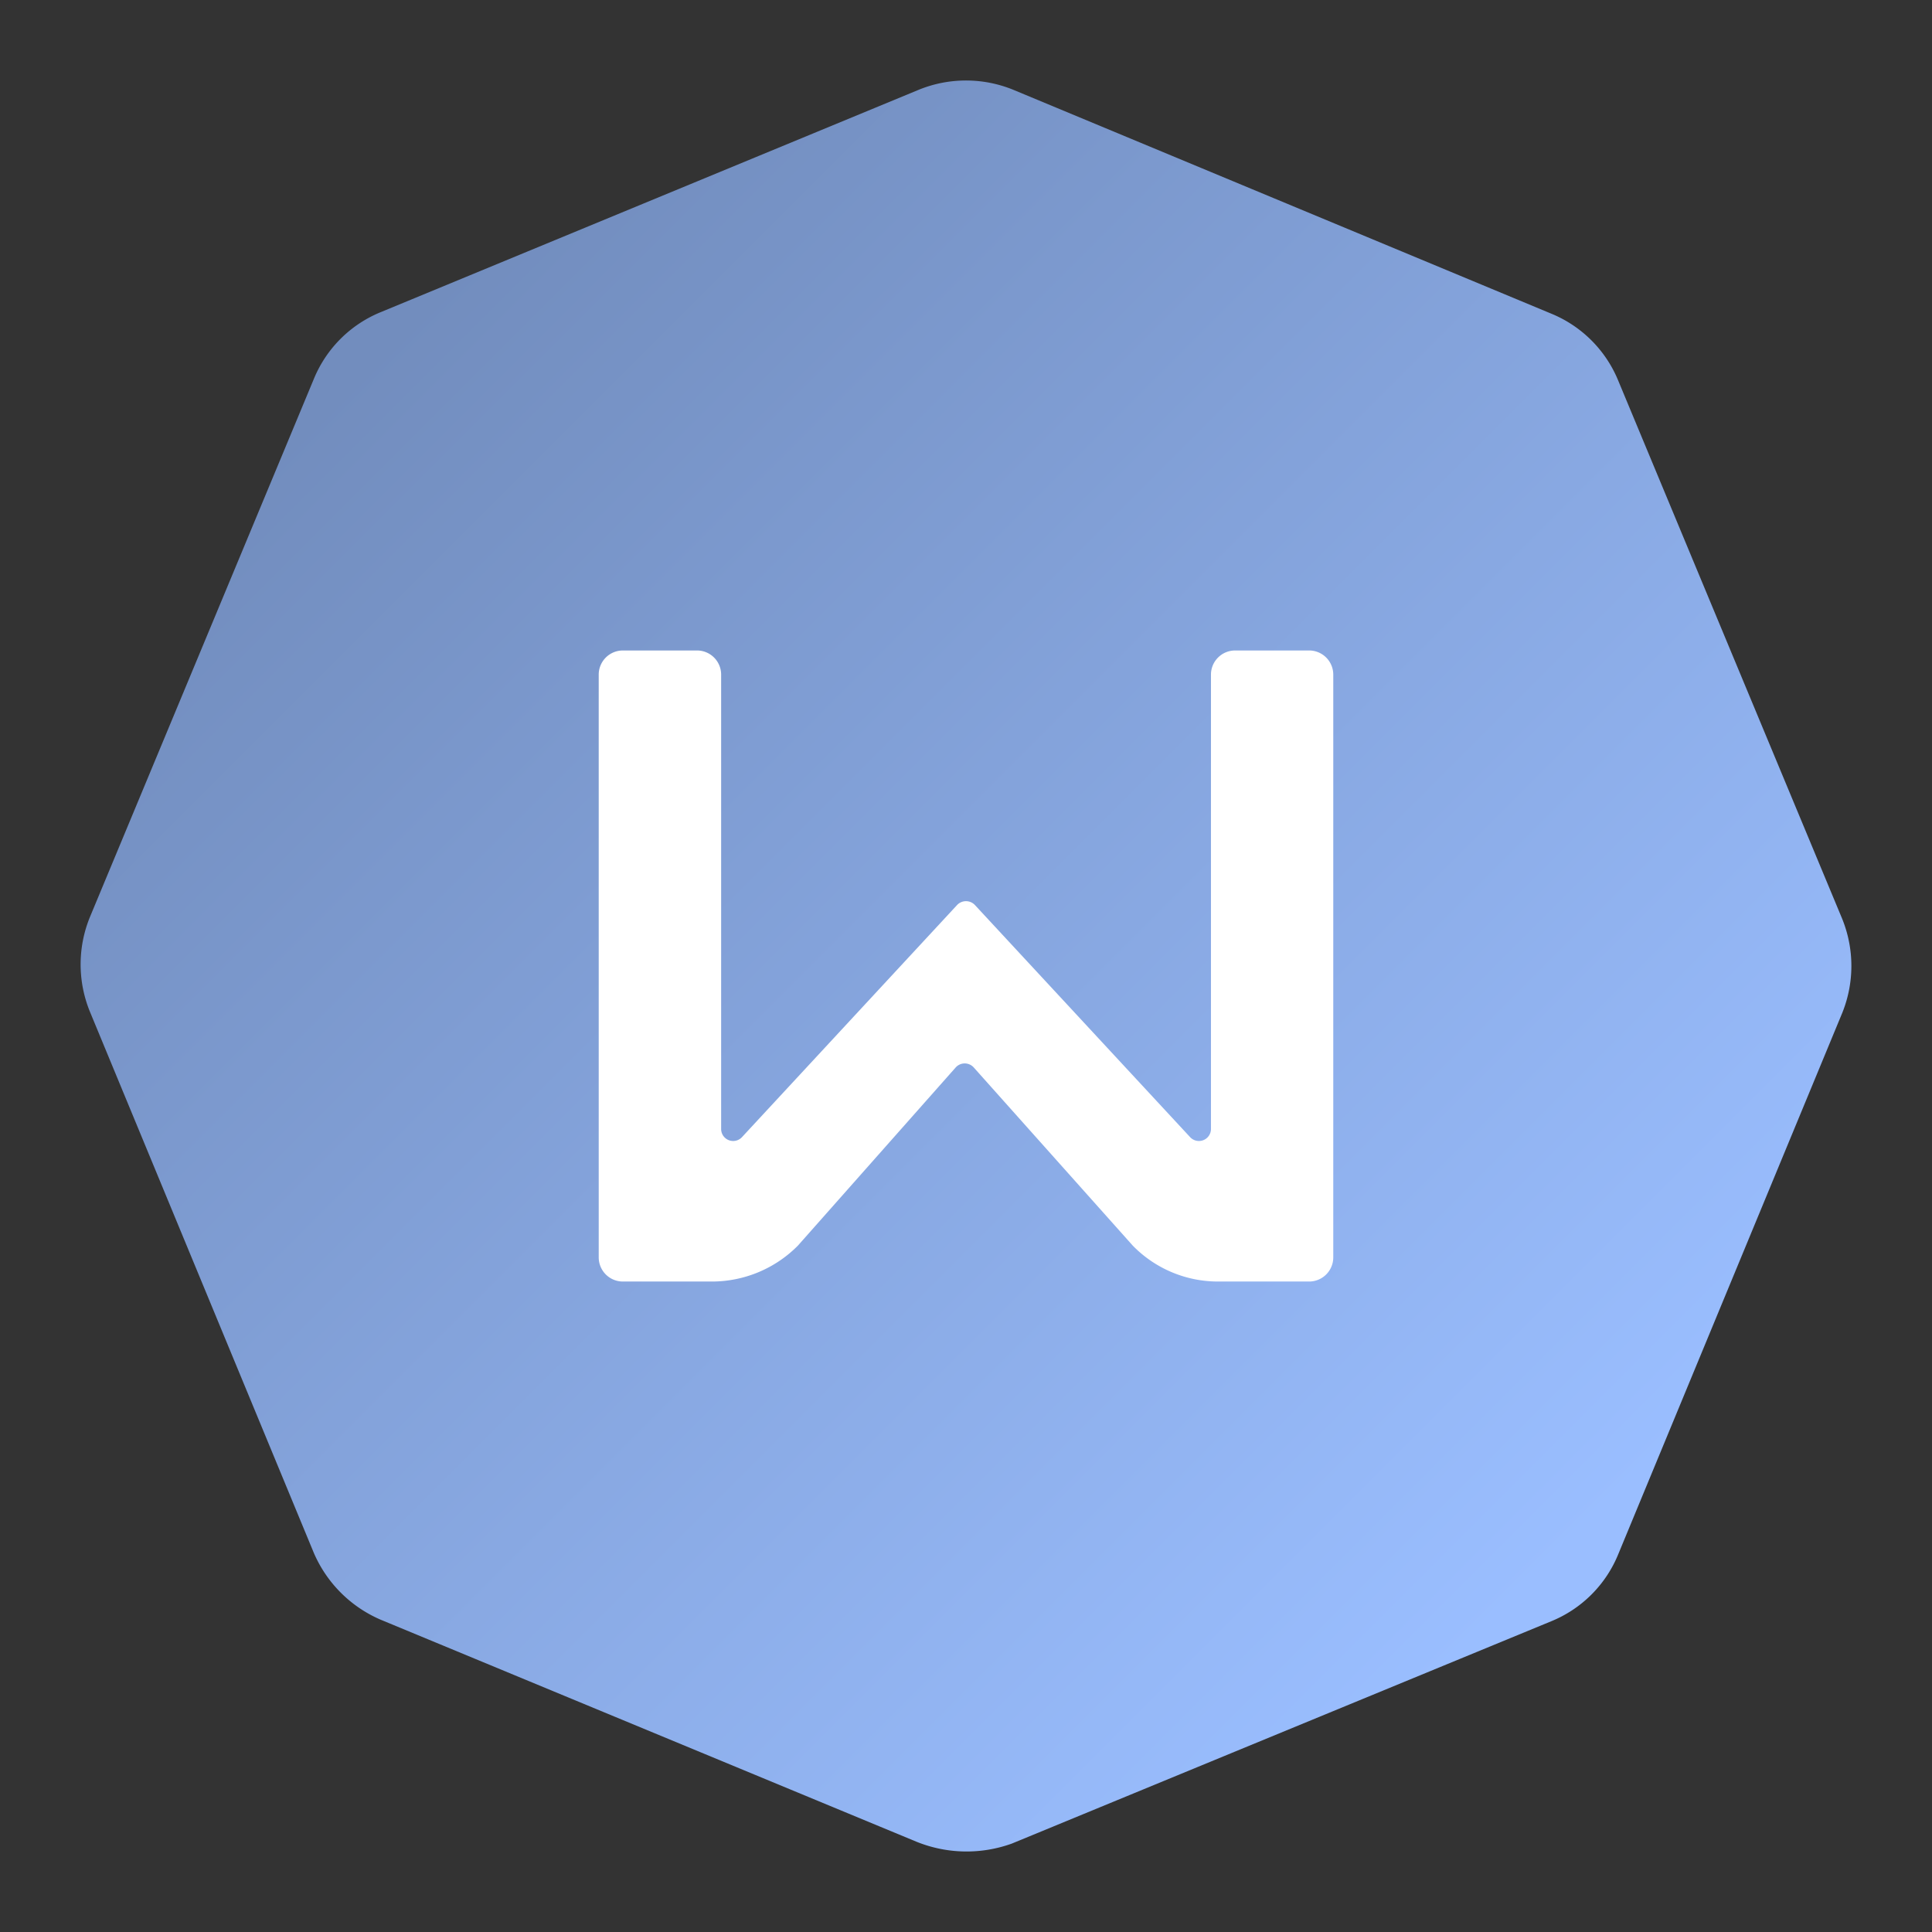 <?xml version="1.0" encoding="UTF-8" standalone="no"?>
<svg
   viewBox="0 0 192 192"
   version="1.1"
   id="svg13"
   sodipodi:docname="windscribe.svg"
   xml:space="preserve"
   inkscape:version="1.2.2 (b0a8486541, 2022-12-01)"
   inkscape:export-filename="windscribe.png"
   inkscape:export-xdpi="96"
   inkscape:export-ydpi="96"
   xmlns:inkscape="http://www.inkscape.org/namespaces/inkscape"
   xmlns:sodipodi="http://sodipodi.sourceforge.net/DTD/sodipodi-0.dtd"
   xmlns="http://www.w3.org/2000/svg"
   xmlns:svg="http://www.w3.org/2000/svg"><rect x="0" y="0" width="192" height="192" fill="#333333" stroke="none"/><sodipodi:namedview
     id="namedview15"
     pagecolor="#505050"
     bordercolor="#eeeeee"
     borderopacity="1"
     inkscape:showpageshadow="0"
     inkscape:pageopacity="0"
     inkscape:pagecheckerboard="0"
     inkscape:deskcolor="#d1d1d1"
     showgrid="false"
     inkscape:zoom="1.2291667"
     inkscape:cx="-50.440678"
     inkscape:cy="85.830508"
     inkscape:window-width="1884"
     inkscape:window-height="1055"
     inkscape:window-x="36"
     inkscape:window-y="0"
     inkscape:window-maximized="1"
     inkscape:current-layer="svg13" /><defs
     id="defs7"><linearGradient
       id="a"
       x1="44.12"
       x2="147.11"
       y1="149.85"
       y2="46.86"
       gradientTransform="matrix(1.154,0,0,-1.154,-14.763,209.106)"
       gradientUnits="userSpaceOnUse"><stop
         offset="0"
         stop-color="#728dbe"
         id="stop2" /><stop
         offset="1"
         stop-color="#9abeff"
         id="stop4" /></linearGradient><style
       id="style244">.a{fill:none;stroke:#b1b5bd;stroke-linecap:round;stroke-linejoin:round;isolation:isolate;opacity:0.63;}</style></defs><path
     fill="url(#a)"
     d="m 91.131,183.051 -53.299,-22.086 a 12.693,12.693 0 0 1 -6.647,-6.646 L 8.938,100.547 a 12.428,12.428 0 0 1 0,-9.416 L 31.185,37.67 a 12.151,12.151 0 0 1 6.647,-6.647 L 91.292,8.926 a 12.428,12.428 0 0 1 9.416,0 l 53.461,22.247 a 12.185,12.185 0 0 1 6.646,6.647 l 22.247,53.461 a 12.462,12.462 0 0 1 0,9.427 l -22.247,53.761 a 12.151,12.151 0 0 1 -6.646,6.646 l -53.611,22.097 a 13.258,13.258 0 0 1 -9.427,-0.162 z"
     id="path9"
     style="fill:url(#a);stroke-width:1.154" /><path
     fill="#ffffff"
     d="m 121.108,127.357 a 11.824,11.824 0 0 1 -8.539,-3.573 L 96.774,106.087 a 1.206,1.206 0 0 0 -1.803,0 l -15.673,17.697 a 12.034,12.034 0 0 1 -8.539,3.573 h -8.848 a 2.4,2.4 0 0 1 -2.411,-2.4 V 67.044 a 2.4,2.4 0 0 1 2.4,-2.4 h 7.311 a 2.4,2.4 0 0 1 2.455,2.4 v 45.138 a 1.195,1.195 0 0 0 2.079,0.818 L 95.115,89.939 a 1.217,1.217 0 0 1 1.77,0 L 118.265,113 a 1.195,1.195 0 0 0 2.079,-0.818 V 67.044 a 2.4,2.4 0 0 1 2.4,-2.4 h 7.311 a 2.4,2.4 0 0 1 2.444,2.4 v 57.913 a 2.4,2.4 0 0 1 -2.4,2.4 z"
     id="path11"
     style="stroke-width:1.106" /></svg>
